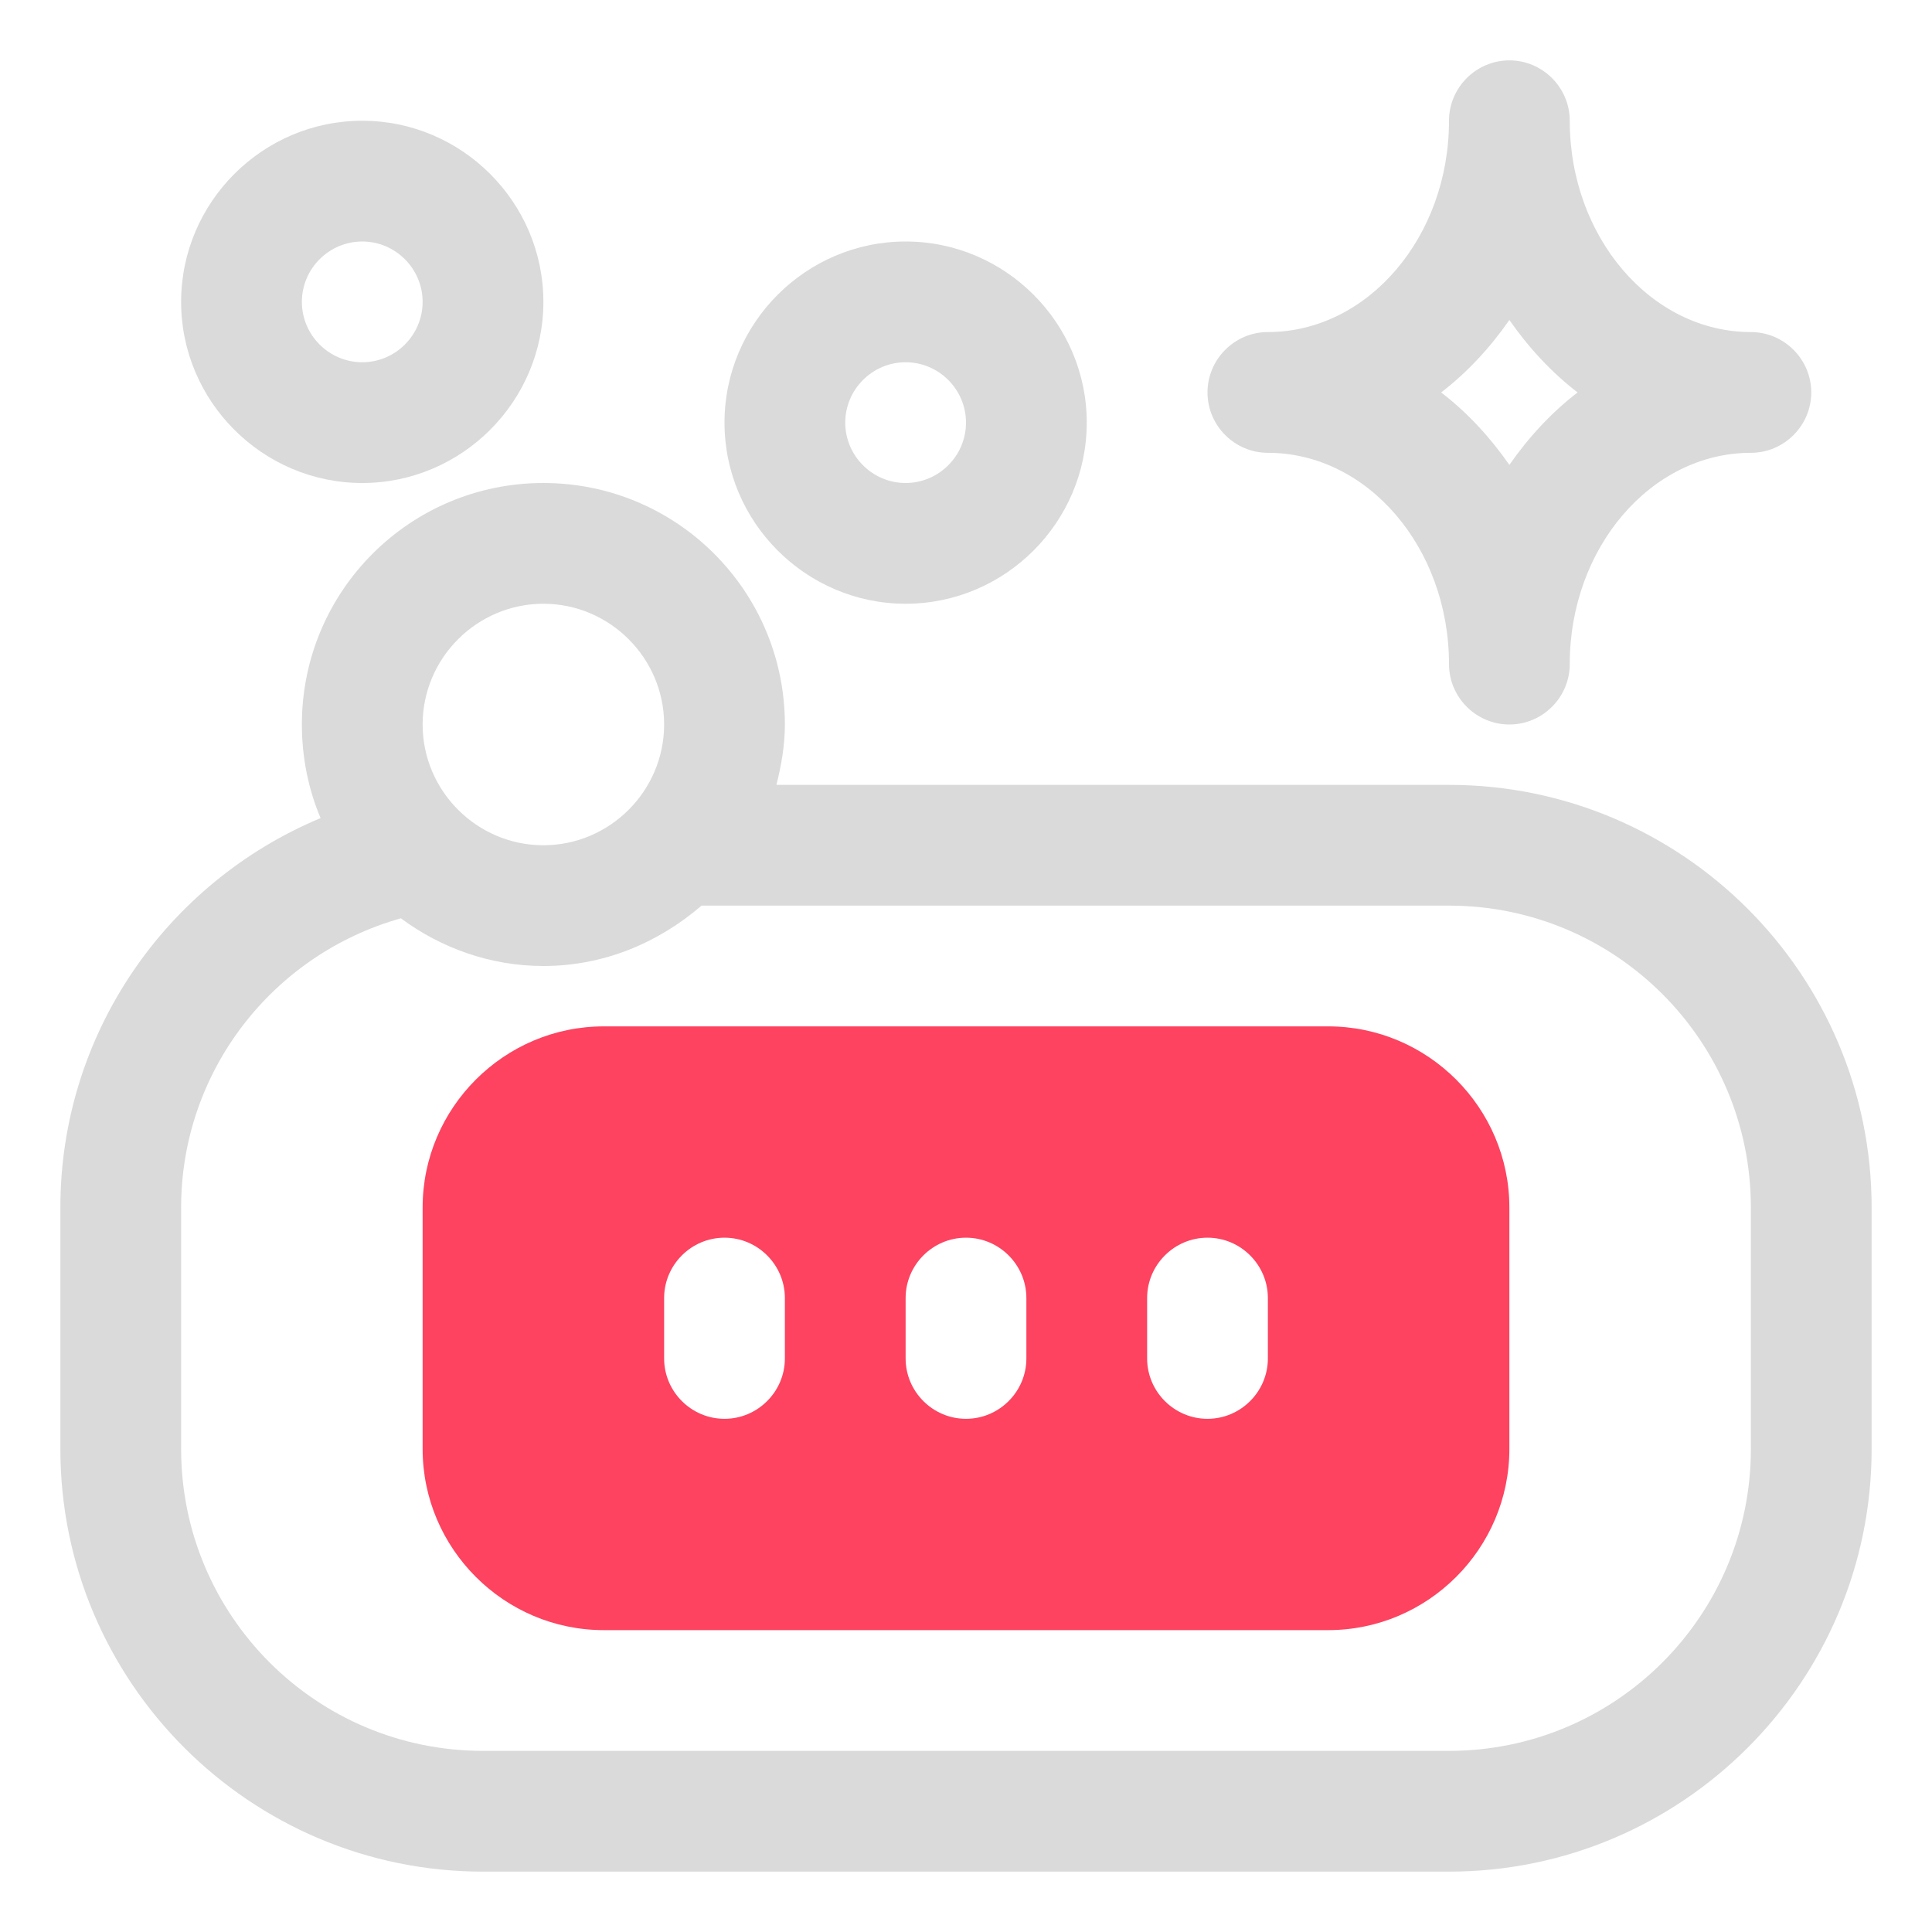<?xml version="1.0" encoding="UTF-8"?>
<svg id="OBJECT" xmlns="http://www.w3.org/2000/svg" viewBox="0 0 32 32">
  <defs>
    <style>
      .cls-1 {
        fill: #FD4360;
      }

      .cls-1, .cls-2 {
        stroke-width: 0px;
      }

      .cls-2 {
        fill: #dadada;
      }
    </style>
  </defs>
  <g>
    <path class="cls-2" d="m21,7.5c1.65,0,3,1.57,3,3.5,0,.55.45,1,1,1s1-.45,1-1c0-1.93,1.35-3.5,3-3.5.55,0,1-.45,1-1s-.45-1-1-1c-1.65,0-3-1.57-3-3.5,0-.55-.45-1-1-1s-1,.45-1,1c0,1.93-1.35,3.5-3,3.5-.55,0-1,.45-1,1s.45,1,1,1Zm4-2.2c.32.46.7.87,1.13,1.2-.43.33-.81.74-1.13,1.2-.32-.46-.7-.87-1.13-1.2.43-.33.81-.74,1.13-1.2Z"/>
    <path class="cls-2" d="m24,13h-11.14c.08-.32.14-.65.14-1,0-2.21-1.79-4-4-4s-4,1.79-4,4c0,.55.11,1.08.31,1.55-2.56,1.07-4.31,3.58-4.31,6.45v4c0,3.86,3.14,7,7,7h16c3.86,0,7-3.14,7-7v-4c0-3.86-3.14-7-7-7Zm-15-3c1.1,0,2,.9,2,2s-.9,2-2,2-2-.9-2-2,.9-2,2-2Zm20,14c0,2.76-2.24,5-5,5H8c-2.76,0-5-2.24-5-5v-4c0-2.25,1.51-4.19,3.64-4.79.66.49,1.48.79,2.36.79,1.01,0,1.91-.39,2.62-1h12.38c2.76,0,5,2.24,5,5v4Z"/>
    <path class="cls-2" d="m15,10c1.65,0,3-1.35,3-3s-1.35-3-3-3-3,1.35-3,3,1.35,3,3,3Zm0-4c.55,0,1,.45,1,1s-.45,1-1,1-1-.45-1-1,.45-1,1-1Z"/>
    <path class="cls-2" d="m6,8c1.65,0,3-1.35,3-3s-1.35-3-3-3-3,1.35-3,3,1.35,3,3,3Zm0-4c.55,0,1,.45,1,1s-.45,1-1,1-1-.45-1-1,.45-1,1-1Z"/>
  </g>
  <path class="cls-1" d="m22,17h-12c-1.65,0-3,1.35-3,3v4c0,1.65,1.35,3,3,3h12c1.65,0,3-1.35,3-3v-4c0-1.65-1.35-3-3-3Zm-9,5.5c0,.55-.45,1-1,1s-1-.45-1-1v-1c0-.55.45-1,1-1s1,.45,1,1v1Zm4,0c0,.55-.45,1-1,1s-1-.45-1-1v-1c0-.55.45-1,1-1s1,.45,1,1v1Zm4,0c0,.55-.45,1-1,1s-1-.45-1-1v-1c0-.55.45-1,1-1s1,.45,1,1v1Z"/>
</svg>